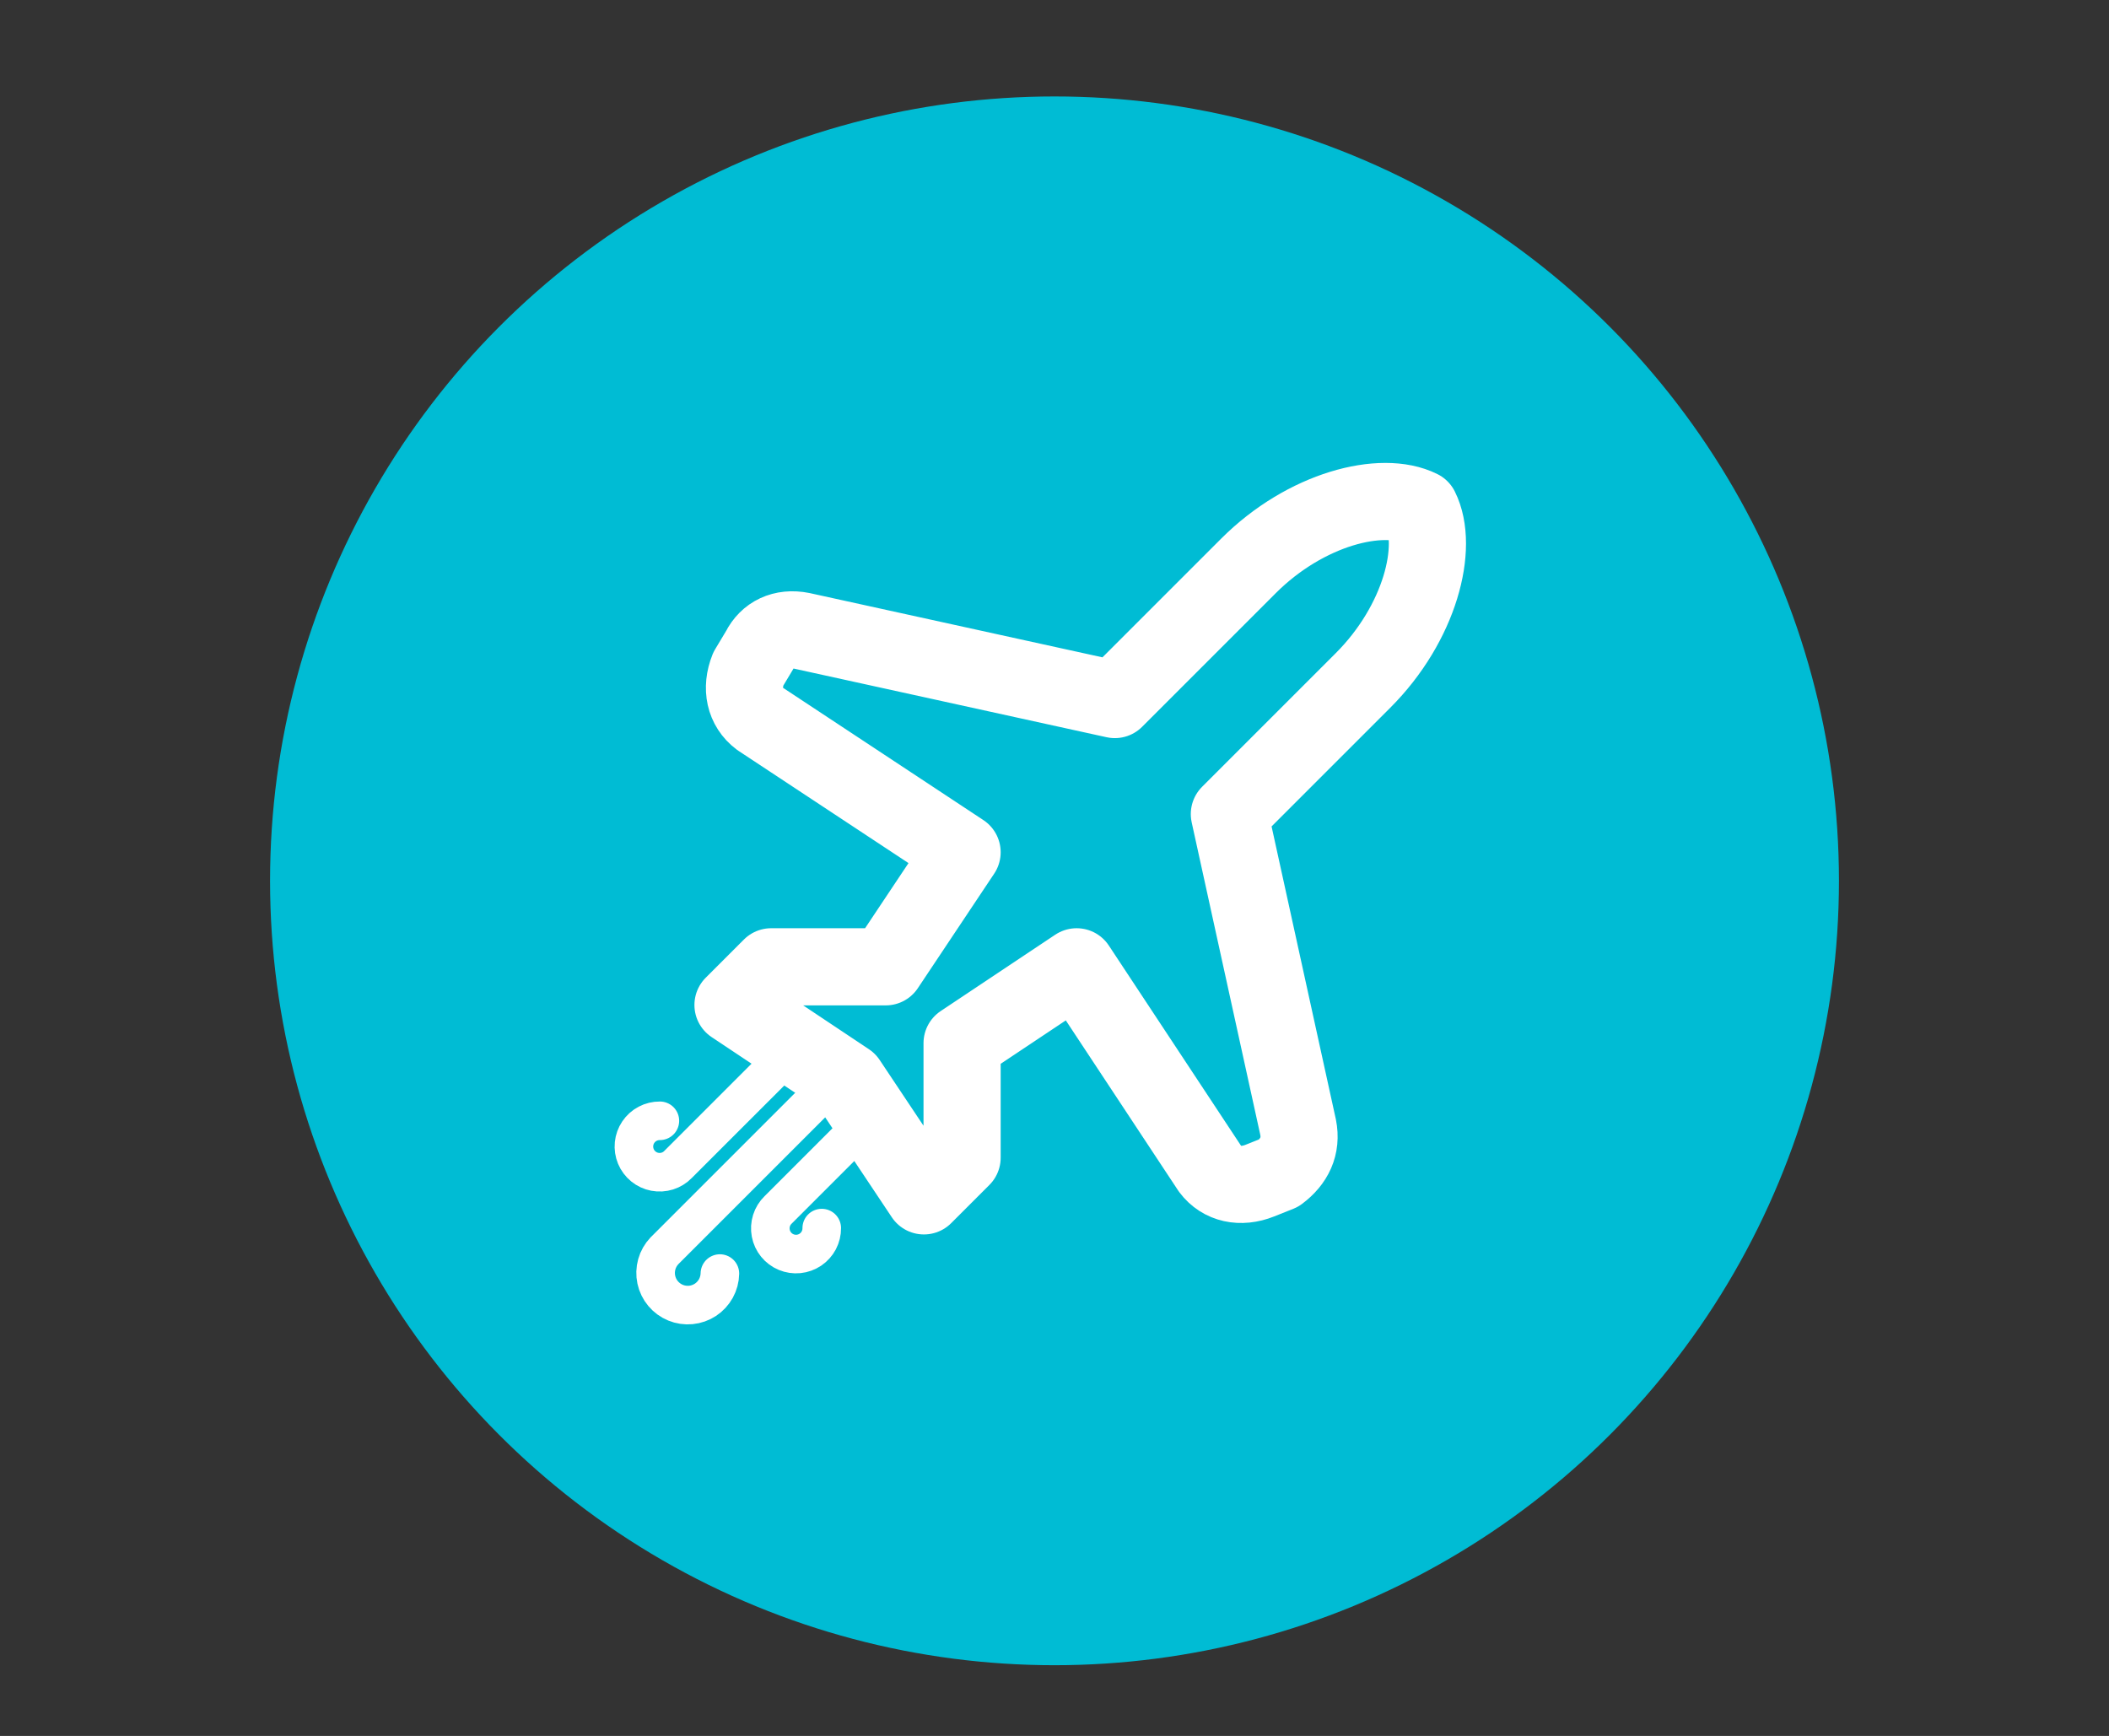 <svg width="164" height="135" viewBox="0 0 164 135" fill="none" xmlns="http://www.w3.org/2000/svg">
<rect x="0" y="0" width="164" height="135" fill="#333333" stroke="none"/>
<circle cx="82" cy="68.5" r="61" fill="#00BCD4"/>
<g clip-path="url(#clip0_224_5765)">
<path d="M100.942 87.656L95.598 63.309L105.99 52.917C110.443 48.464 111.928 42.526 110.443 39.557C107.474 38.072 101.536 39.557 97.082 44.01L86.691 54.402L62.344 49.058C60.86 48.761 59.672 49.355 59.078 50.542L58.188 52.027C57.594 53.511 57.891 54.996 59.078 55.887L74.814 66.278L68.876 75.186H59.969L57 78.155L65.907 84.093L71.845 93L74.814 90.031V81.124L83.722 75.186L94.113 90.922C95.004 92.109 96.489 92.406 97.973 91.812L99.458 91.219C100.645 90.328 101.239 89.14 100.942 87.656V87.656Z" stroke="white" stroke-width="6" stroke-linecap="round" stroke-linejoin="round"/>
<g clip-path="url(#clip1_224_5765)">
<path d="M55.98 99.042C55.973 99.448 55.866 99.846 55.67 100.202C55.473 100.558 55.193 100.86 54.854 101.084C54.514 101.307 54.125 101.444 53.721 101.483C53.316 101.522 52.909 101.462 52.533 101.308C52.157 101.154 51.824 100.91 51.563 100.598C51.302 100.287 51.122 99.916 51.036 99.519C50.951 99.122 50.964 98.71 51.074 98.318C51.184 97.927 51.387 97.569 51.667 97.274L64.041 84.9" stroke="white" stroke-width="3" stroke-linecap="round" stroke-linejoin="round"/>
<path d="M63.901 95.506C63.904 95.837 63.825 96.164 63.672 96.457C63.517 96.749 63.293 96.999 63.019 97.184C62.744 97.369 62.428 97.483 62.099 97.516C61.77 97.549 61.437 97.499 61.132 97.372C60.827 97.245 60.557 97.044 60.349 96.787C60.14 96.53 59.998 96.225 59.937 95.9C59.875 95.575 59.894 95.24 59.994 94.924C60.093 94.609 60.27 94.323 60.507 94.092L66.871 87.728" stroke="white" stroke-width="3" stroke-linecap="round" stroke-linejoin="round"/>
<path d="M51.313 87.162C50.982 87.159 50.656 87.238 50.363 87.392C50.07 87.546 49.82 87.77 49.635 88.045C49.45 88.319 49.336 88.635 49.303 88.964C49.271 89.294 49.32 89.626 49.447 89.931C49.575 90.237 49.776 90.506 50.033 90.715C50.289 90.923 50.594 91.065 50.919 91.127C51.244 91.189 51.58 91.169 51.895 91.07C52.211 90.97 52.497 90.794 52.727 90.556L61.213 82.071" stroke="white" stroke-width="3" stroke-linecap="round" stroke-linejoin="round"/>
</g>
</g>
<defs>
<clipPath id="clip0_224_5765">
<rect width="75" height="75" fill="white" transform="translate(45 30)"/>
</clipPath>
<clipPath id="clip1_224_5765">
<rect width="24" height="24" fill="white" transform="translate(73.941 91.971) rotate(135)"/>
</clipPath>
</defs>
</svg>
